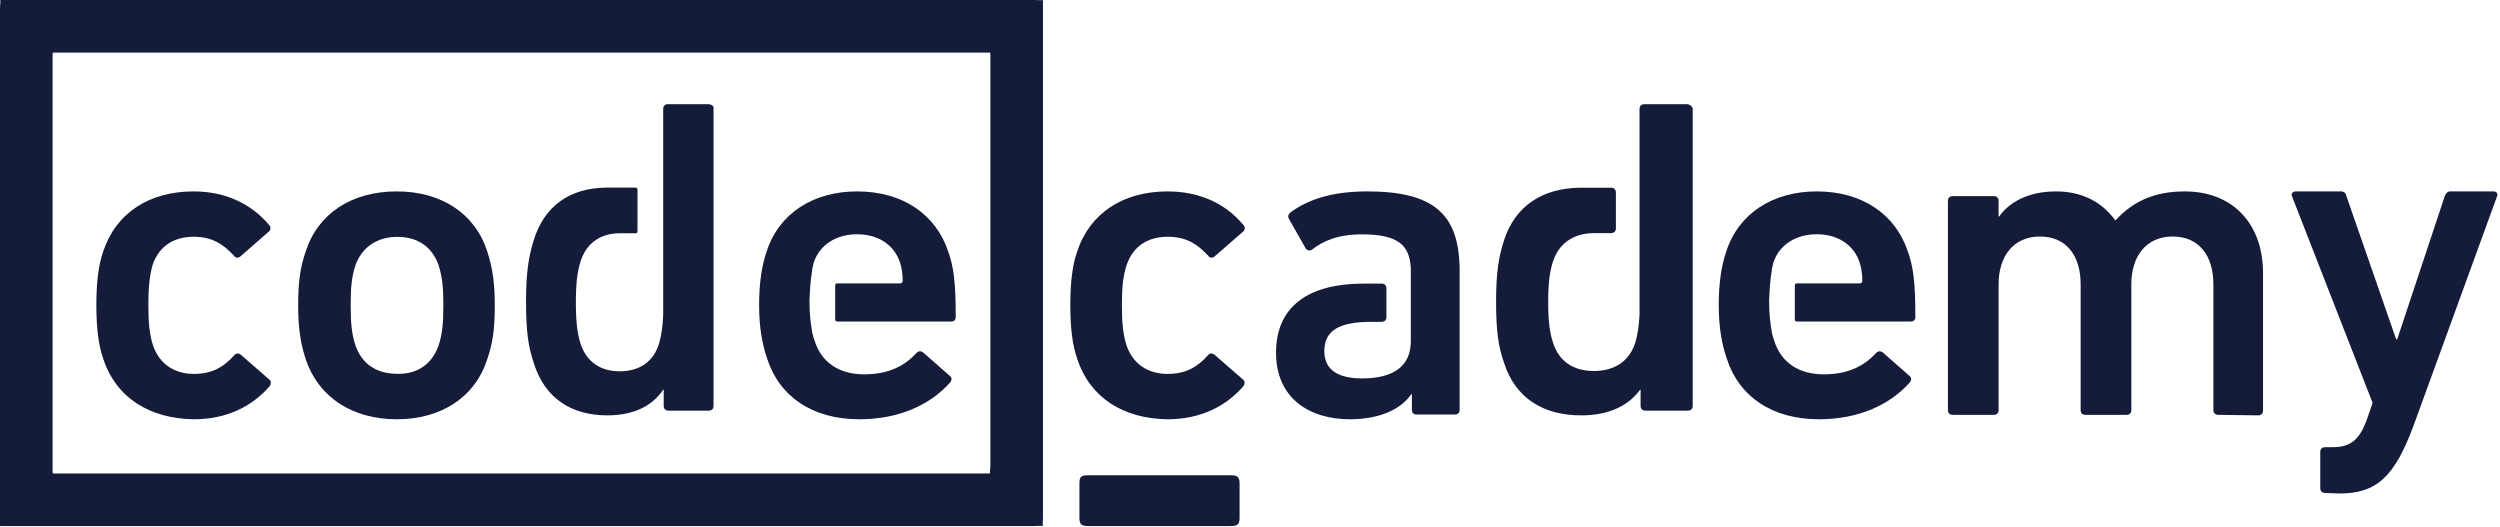 <?xml version="1.0" encoding="UTF-8"?>
<svg width="1920px" height="405px" viewBox="0 0 1920 405" version="1.1" xmlns="http://www.w3.org/2000/svg" xmlns:xlink="http://www.w3.org/1999/xlink">
    <!-- Generator: Sketch 50.2 (55047) - http://www.bohemiancoding.com/sketch -->
    <title>IG Stories Copy 7</title>
    <desc>Created with Sketch.</desc>
    <defs></defs>
    <g id="IG-Stories-Copy-7" stroke="none" stroke-width="1" fill="none" fill-rule="evenodd">
        <g id="logo--white" fill="#141C3A" fill-rule="nonzero">
            <path d="M79.301,275.549 C75.632,265.138 74,251.922 74,234.301 C74,216.681 75.632,203.465 79.301,193.054 C89.084,163.419 114.76,147 148.593,147 C173.865,147 193.431,157.014 206.878,173.031 C208.101,174.232 208.101,176.635 206.474,177.837 L184.461,197.06 C182.829,198.262 180.793,198.262 179.57,196.256 C171.009,187.046 162.449,181.843 148.593,181.843 C133.514,181.843 122.098,189.052 117.206,203.465 C114.76,211.875 113.947,221.487 113.947,234.301 C113.947,247.116 114.76,257.13 117.616,265.54 C122.507,279.556 133.918,287.162 149.002,287.162 C162.858,287.162 171.828,281.959 179.979,272.744 C181.202,271.145 183.239,271.145 184.871,272.347 L206.878,291.566 C208.51,292.767 208.101,294.773 207.287,296.372 C193.835,311.991 174.274,322 149.002,322 C115.17,321.603 89.084,305.581 79.301,275.549" id="Fill-1"></path>
            <path d="M827.311,275.549 C823.635,265.138 822,251.922 822,234.301 C822,216.681 823.635,203.465 827.311,193.054 C837.113,163.419 862.837,147 896.732,147 C922.051,147 942.059,157.014 955.126,173.031 C956.352,174.232 956.352,176.635 954.721,177.837 L932.668,197.06 C931.032,198.262 928.992,198.262 927.767,196.256 C919.191,187.046 910.614,181.843 896.732,181.843 C881.625,181.843 870.188,189.052 865.287,203.465 C862.432,211.875 861.611,221.487 861.611,234.301 C861.611,247.116 862.432,257.13 865.287,265.54 C870.188,279.556 881.625,287.162 896.732,287.162 C910.614,287.162 919.601,281.959 927.767,272.744 C928.992,271.145 931.032,271.145 932.668,272.347 L954.721,291.566 C956.352,292.767 955.947,294.773 955.126,296.372 C941.654,311.991 922.051,322 896.732,322 C862.837,321.603 837.113,305.581 827.311,275.549" id="Fill-3"></path>
            <path d="M1703.485,318.595 C1701.48,318.595 1699.872,317.387 1699.872,314.97 L1699.872,218.298 C1699.872,196.544 1689.036,181.643 1668.571,181.643 C1648.505,181.643 1636.867,196.544 1636.867,218.298 L1636.867,314.97 C1636.867,316.982 1635.663,318.595 1633.255,318.595 L1601.551,318.595 C1599.541,318.595 1597.939,317.387 1597.939,314.97 L1597.939,218.298 C1597.939,196.544 1587.102,181.643 1566.633,181.643 C1546.566,181.643 1534.929,196.544 1534.929,218.298 L1534.929,314.97 C1534.929,316.982 1533.724,318.595 1531.316,318.595 L1499.612,318.595 C1497.607,318.595 1496,317.387 1496,314.97 L1496,154.251 C1496,152.239 1497.204,150.626 1499.612,150.626 L1531.316,150.626 C1533.327,150.626 1534.929,151.834 1534.929,154.251 L1534.929,166.336 L1535.332,166.336 C1542.556,155.864 1557,147 1579.077,147 C1598.74,147 1614.393,155.055 1624.423,169.153 L1624.827,169.153 C1637.668,155.055 1654.122,147 1677.801,147 C1716.327,147 1738,173.588 1738,209.434 L1738,315.374 C1738,317.387 1736.796,319 1734.388,319 L1703.485,318.595 Z" id="Fill-5"></path>
            <path d="M1785.657,378.594 C1783.607,378.594 1781.963,377.381 1781.963,374.956 L1781.963,347.071 C1781.963,345.046 1783.194,343.433 1785.657,343.433 L1791.812,343.433 C1805.355,343.433 1811.917,337.369 1817.254,323.624 L1822.178,309.479 L1760.215,150.638 C1759.396,148.619 1761.034,147 1763.09,147 L1797.968,147 C1800.018,147 1801.661,148.213 1802.068,150.638 L1840.233,260.572 L1841.052,260.572 L1877.573,150.638 C1878.392,148.619 1879.623,147 1881.673,147 L1914.914,147 C1916.964,147 1918.607,148.213 1917.783,150.638 L1853.77,326.456 C1839.002,366.468 1825.047,379 1796.737,379 L1785.657,378.594 Z" id="Fill-7"></path>
            <path d="M336.8,265.405 C339.682,256.577 340.503,248.545 340.503,234.497 C340.503,220.449 339.682,212.826 336.8,203.59 C331.862,189.542 320.752,181.918 305.117,181.918 C289.483,181.918 277.965,189.945 273.027,203.59 C270.145,212.423 269.324,220.046 269.324,234.497 C269.324,248.545 270.145,256.577 273.027,265.405 C277.965,279.453 289.075,287.082 305.117,287.082 C320.752,287.48 331.862,279.453 336.8,265.405 M234.764,275.84 C231.061,264.201 229,252.964 229,234.497 C229,216.036 230.648,205.197 234.764,193.155 C244.227,163.854 270.145,147 304.709,147 C338.855,147 364.779,163.854 374.241,193.155 C377.944,204.794 380,216.036 380,234.497 C380,252.964 378.358,263.798 374.241,275.84 C364.779,305.14 338.855,322 304.709,322 C270.558,322 244.635,305.14 234.764,275.84" id="Fill-9"></path>
            <path d="M1050.091,147 C1022.379,147 1004.039,153.439 990.595,163.494 C989.372,164.701 988.963,166.312 989.776,167.918 L1002.821,190.851 C1004.039,192.457 1006.08,192.861 1007.707,191.654 C1015.861,185.22 1027.269,179.988 1046.013,179.988 C1073.321,179.988 1082.693,188.033 1083.507,206.138 L1083.507,206.542 L1083.507,207.749 L1083.507,262.059 C1083.507,281.366 1070.057,290.618 1046.013,290.618 C1027.269,290.618 1017.084,283.78 1017.084,269.7 C1017.084,254.009 1028.083,247.171 1053.349,247.171 L1061.095,247.171 C1063.131,247.171 1064.763,245.964 1064.763,243.55 L1064.763,221.425 C1064.763,219.415 1063.54,217.804 1061.095,217.804 L1059.463,217.804 L1047.236,217.804 C1005.671,217.804 980,234.702 980,270.907 C980,305.905 1005.671,322 1036.641,322 C1060.276,322 1076.171,313.955 1083.916,302.688 L1084.32,302.688 L1084.32,314.758 C1084.32,316.768 1085.543,318.379 1087.988,318.379 L1117.332,318.379 C1119.368,318.379 1121,317.172 1121,314.758 L1121,205.734 C1120.181,164.701 1101.437,147 1050.091,147" id="Fill-11"></path>
            <path d="M643.069,217.643 C642.248,217.643 641.422,218.046 641.422,219.25 L641.422,220.051 L641.422,222.863 L641.422,241.325 L641.422,243.733 L641.422,245.336 C641.422,246.142 641.835,246.943 643.069,246.943 L643.891,246.943 L730.297,246.943 C732.766,246.943 734,245.739 734,243.33 C734,216.439 732.352,204.799 728.236,193.16 C718.773,164.661 693.263,147 658.291,147 C624.553,147 598.221,163.86 588.759,193.16 C585.056,203.998 583,217.24 583,234.503 C583,251.76 585.469,264.604 589.172,275.442 C598.635,304.742 624.145,322 659.938,322 C691.208,322 715.07,310.361 729.883,293.506 C731.118,291.899 731.118,289.893 729.47,288.689 L708.898,270.625 C707.255,269.421 705.2,269.421 703.552,271.426 C694.911,280.662 682.98,287.485 663.642,287.485 C644.717,287.485 631.138,278.652 625.787,262.195 C624.966,259.787 624.145,257.378 623.732,254.97 C622.497,247.744 621.676,240.922 621.676,230.89 C622.084,221.256 622.497,215.234 623.732,207.611 L623.732,207.208 L623.732,206.805 C624.145,204.799 624.553,203.192 624.966,201.59 C629.491,187.94 642.248,179.913 658.291,179.913 C674.339,179.913 686.683,187.94 691.208,201.59 C692.442,205.6 693.263,210.014 693.263,215.638 C693.263,216.842 692.442,217.643 691.208,217.643 L645.125,217.643 L643.069,217.643 Z" id="Fill-13"></path>
            <path d="M544.053,80 L512.886,80 C510.915,80 509.336,81.209 509.336,83.628 L509.336,165.04 L509.336,232.346 L509.336,232.751 L509.336,233.156 L509.336,242.02 C508.939,251.694 507.756,258.139 506.181,263.786 C501.837,277.892 491.189,285.147 475.802,285.147 C460.811,285.147 450.158,277.487 445.819,263.786 C443.452,256.126 442.268,247.661 442.268,232.346 C442.268,217.031 443.452,208.567 445.819,200.912 C450.158,187.205 460.414,179.55 475.014,179.146 L488.426,179.146 C489.213,179.146 489.61,178.341 489.61,177.537 L489.61,145.692 C489.61,144.888 489.213,144.483 488.426,144.083 L477.773,144.083 L465.149,144.083 C437.93,144.483 418.204,157.785 409.918,184.387 C405.971,197.284 404,208.971 404,231.542 C404,254.112 405.58,265.8 409.918,278.696 C418.204,305.699 438.717,319 466.333,319 C488.426,319 501.837,310.535 509.336,299.253 L509.732,299.253 L509.732,311.745 C509.732,313.758 510.915,315.372 513.283,315.372 L544.449,315.372 C546.42,315.372 548,314.163 548,311.745 L548,82.014 C547.604,81.209 546.024,80 544.053,80" id="Fill-15"></path>
            <path d="M1380.069,217.643 C1379.248,217.643 1378.422,218.046 1378.422,219.25 L1378.422,220.051 L1378.422,222.863 L1378.422,241.325 L1378.422,243.733 L1378.422,245.336 C1378.422,246.142 1378.835,246.943 1380.069,246.943 L1380.891,246.943 L1467.297,246.943 C1469.766,246.943 1471,245.739 1471,243.33 C1471,216.439 1469.352,204.799 1465.236,193.16 C1455.773,164.661 1430.263,147 1395.291,147 C1361.553,147 1335.221,163.86 1325.759,193.16 C1322.056,203.998 1320,217.24 1320,234.503 C1320,251.76 1322.469,264.604 1326.172,275.442 C1335.635,304.742 1361.145,322 1396.938,322 C1428.208,322 1452.07,310.361 1466.883,293.506 C1468.118,291.899 1468.118,289.893 1466.47,288.689 L1445.903,270.625 C1444.255,269.421 1442.2,269.421 1440.552,271.426 C1431.911,280.662 1419.98,287.485 1400.642,287.485 C1381.717,287.485 1368.138,278.652 1362.787,262.195 C1361.966,259.787 1361.145,257.378 1360.732,254.97 C1359.497,247.744 1358.676,240.922 1358.676,230.89 C1359.084,221.256 1359.497,215.234 1360.732,207.611 L1360.732,207.208 L1360.732,206.805 C1361.145,204.799 1361.553,203.192 1361.966,201.59 C1366.491,187.94 1379.248,179.913 1395.291,179.913 C1411.339,179.913 1423.683,187.94 1428.208,201.59 C1429.442,205.6 1430.263,210.014 1430.263,215.638 C1430.263,216.842 1429.442,217.643 1428.208,217.643 L1382.125,217.643 L1380.069,217.643 Z" id="Fill-17"></path>
            <path d="M1295.463,80 L1262.87,80 C1260.809,80 1259.157,81.203 1259.157,83.609 L1259.157,164.612 L1259.157,231.579 L1259.157,231.982 L1259.157,232.385 L1259.157,241.607 C1258.742,251.227 1257.505,257.645 1255.858,263.258 C1251.315,277.293 1240.18,284.915 1224.088,284.915 C1207.996,284.915 1197.27,277.293 1192.733,263.258 C1190.258,255.642 1189.02,247.22 1189.02,231.982 C1189.02,216.744 1190.258,208.322 1192.733,200.701 C1197.27,187.068 1207.996,179.447 1223.265,179.049 L1237.29,179.049 C1239.351,179.049 1241.004,177.846 1241.004,175.44 L1241.004,147.768 C1241.004,145.764 1239.766,144.159 1237.29,144.159 L1235.638,144.159 L1214.6,144.159 L1214.186,144.159 L1213.771,144.159 L1213.362,144.159 C1184.892,144.561 1163.854,157.796 1155.189,184.259 C1151.061,197.091 1149,208.725 1149,231.579 C1149,254.036 1150.652,266.067 1155.189,278.899 C1163.854,305.766 1185.306,319 1214.186,319 C1237.29,319 1251.315,310.578 1259.571,299.352 L1259.98,299.352 L1259.98,311.781 C1259.98,313.785 1261.218,315.391 1263.694,315.391 L1296.286,315.391 C1298.353,315.391 1300,314.187 1300,311.781 L1300,83.207 C1299.177,81.203 1297.524,80 1295.463,80" id="Fill-19"></path>
            <path d="M47.055,363.6 L40.387,363.6 C41.188,363.198 40.387,361.998 40.387,363.6 L40.387,74.067 L40.387,40.4 C40.387,42.002 41.188,40.802 40.387,40.4 L47.055,40.4 L753.945,40.4 L760.613,40.4 C759.807,40.802 760.613,42.002 760.613,40.4 L760.613,356.867 C760.613,361.602 759.807,362.802 760.613,363.6 L753.945,363.6 L47.055,363.6 Z M801,0 C800.195,1.212 800.195,0.806 801,0 C800.195,0.806 800.195,0.806 801,0 C799.389,0.406 798.579,0 794.269,0 L6.731,0 L0,0 C0.805,0.806 0,2.018 0,6.733 L0,404 C0,401.982 0.4,402.788 0,404 L794.269,404 C798.579,404 799.389,403.599 801,404 C800.6,402.387 801,401.576 801,397.267 L801,6.733 L801,0 Z" id="Fill-23"></path>
            <path d="M829,397.5 C829,402.39 830.194,404 835.833,404 L945.167,404 C950.406,404 952,402.794 952,397.5 L952,371.5 C952,366.61 950.806,365 945.167,365 L835.833,365 C829.994,365 829,366.206 829,371.5 L829,397.5 Z" id="Fill-21"></path>
        </g>
    </g>
</svg>